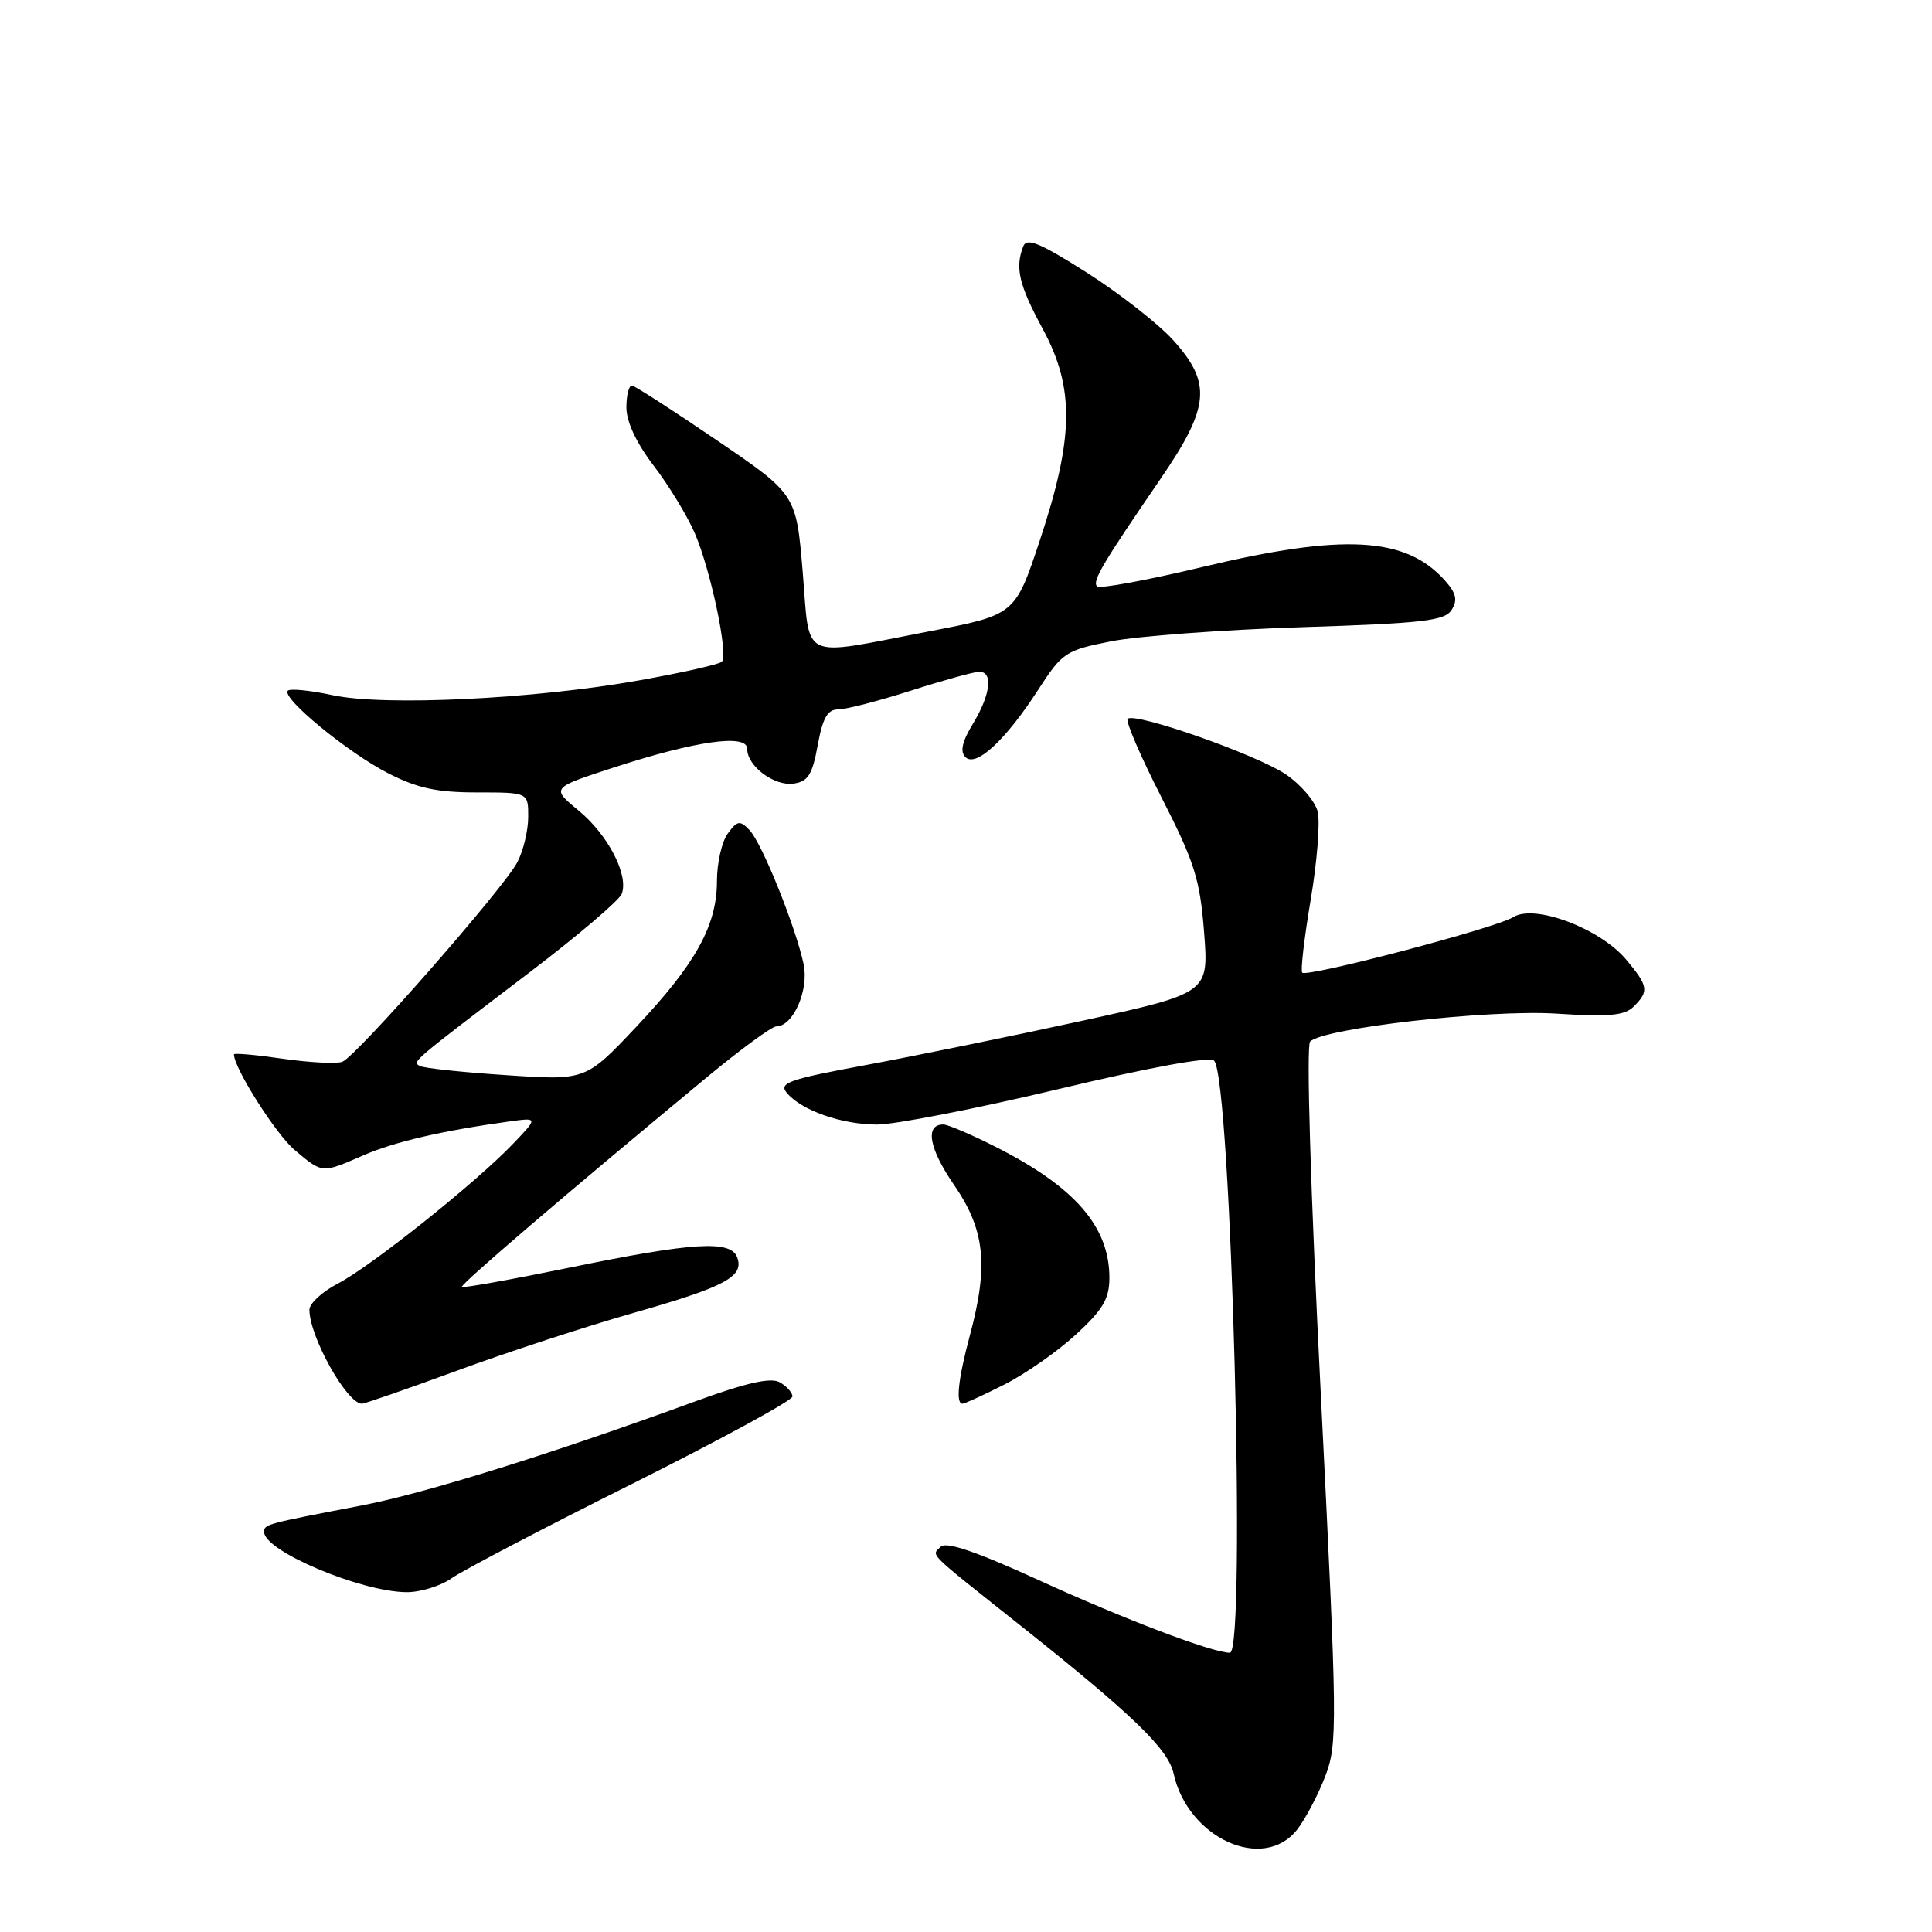 <?xml version="1.0" encoding="UTF-8" standalone="no"?>
<!DOCTYPE svg PUBLIC "-//W3C//DTD SVG 1.1//EN" "http://www.w3.org/Graphics/SVG/1.1/DTD/svg11.dtd" >
<svg xmlns="http://www.w3.org/2000/svg" xmlns:xlink="http://www.w3.org/1999/xlink" version="1.1" viewBox="0 0 256 256">
 <g >
 <path fill="currentColor"
d=" M 171.87 242.44 C 172.97 241.04 174.65 237.85 175.60 235.37 C 177.24 231.07 177.22 228.72 175.02 184.88 C 173.65 157.77 173.07 138.53 173.60 138.01 C 175.42 136.22 197.30 133.74 206.24 134.31 C 213.24 134.76 215.29 134.57 216.49 133.36 C 218.53 131.33 218.41 130.65 215.46 127.13 C 211.99 123.01 203.33 119.76 200.53 121.52 C 198.25 122.96 173.21 129.54 172.55 128.88 C 172.31 128.64 172.82 124.31 173.67 119.24 C 174.53 114.18 174.94 108.91 174.60 107.54 C 174.26 106.18 172.36 103.95 170.38 102.61 C 166.56 100.01 150.35 94.32 149.42 95.25 C 149.12 95.55 151.13 100.23 153.90 105.65 C 158.30 114.28 159.00 116.50 159.55 123.55 C 160.17 131.59 160.17 131.59 143.34 135.27 C 134.08 137.29 121.21 139.92 114.75 141.12 C 104.52 143.01 103.16 143.49 104.25 144.80 C 106.18 147.13 111.49 149.00 116.22 149.01 C 118.57 149.01 129.39 146.90 140.25 144.31 C 152.56 141.38 160.33 139.96 160.88 140.55 C 163.14 142.98 165.16 219.00 162.97 219.00 C 160.67 219.00 148.88 214.52 137.63 209.37 C 129.32 205.57 125.37 204.23 124.65 204.95 C 123.42 206.18 122.64 205.40 135.10 215.30 C 150.03 227.16 154.79 231.75 155.50 234.98 C 157.38 243.56 167.39 248.13 171.87 242.44 Z  M 59.85 209.12 C 61.31 208.09 72.06 202.46 83.75 196.62 C 95.44 190.77 105.00 185.57 105.00 185.05 C 105.00 184.52 104.24 183.68 103.32 183.16 C 102.12 182.49 98.91 183.21 92.07 185.71 C 73.28 192.58 56.32 197.87 47.98 199.47 C 35.12 201.94 35.00 201.97 35.00 203.00 C 35.00 205.51 47.77 210.91 53.85 210.97 C 55.69 210.99 58.39 210.15 59.85 209.12 Z  M 60.56 181.62 C 67.13 179.20 77.67 175.75 84.00 173.95 C 96.15 170.49 98.65 169.14 97.67 166.58 C 96.80 164.30 91.80 164.61 75.50 167.96 C 67.80 169.54 61.36 170.69 61.20 170.53 C 60.91 170.25 74.84 158.33 93.65 142.75 C 98.13 139.04 102.28 136.00 102.87 136.00 C 105.09 136.00 107.20 131.20 106.49 127.79 C 105.45 122.85 100.96 111.71 99.32 110.00 C 98.04 108.67 97.71 108.72 96.44 110.44 C 95.65 111.51 95.00 114.34 95.00 116.73 C 95.00 122.63 92.20 127.69 84.28 136.09 C 77.60 143.17 77.60 143.17 67.05 142.46 C 61.25 142.08 56.10 141.53 55.61 141.24 C 54.62 140.65 54.37 140.87 70.29 128.75 C 76.61 123.94 82.05 119.30 82.38 118.45 C 83.34 115.96 80.56 110.60 76.64 107.38 C 73.03 104.40 73.03 104.40 81.29 101.71 C 92.21 98.16 99.00 97.20 99.00 99.21 C 99.00 101.51 102.58 104.20 105.16 103.83 C 107.07 103.56 107.64 102.65 108.35 98.75 C 109.02 95.10 109.65 94.00 111.07 94.00 C 112.09 94.00 116.43 92.88 120.71 91.51 C 125.00 90.14 129.06 89.02 129.75 89.01 C 131.62 88.99 131.25 92.07 128.93 95.88 C 127.49 98.25 127.18 99.58 127.92 100.32 C 129.32 101.72 133.25 98.08 137.59 91.36 C 140.76 86.46 141.20 86.17 147.21 84.98 C 150.67 84.29 162.00 83.45 172.39 83.11 C 188.63 82.59 191.44 82.26 192.35 80.81 C 193.17 79.51 192.96 78.61 191.46 76.92 C 186.28 71.11 178.05 70.65 159.24 75.15 C 151.95 76.89 145.71 78.04 145.37 77.70 C 144.69 77.03 146.05 74.73 153.75 63.49 C 160.31 53.93 160.60 50.77 155.44 45.06 C 153.48 42.90 148.34 38.88 144.02 36.13 C 137.77 32.17 136.04 31.45 135.58 32.65 C 134.48 35.51 135.01 37.74 138.18 43.61 C 142.41 51.43 142.31 57.97 137.78 71.61 C 134.50 81.48 134.50 81.48 123.00 83.68 C 105.76 86.99 107.36 87.76 106.36 75.75 C 105.50 65.50 105.50 65.50 95.00 58.35 C 89.22 54.42 84.16 51.15 83.75 51.10 C 83.34 51.04 83.00 52.35 83.00 53.99 C 83.00 55.89 84.33 58.72 86.64 61.74 C 88.64 64.36 91.09 68.38 92.08 70.69 C 94.19 75.62 96.54 86.79 95.65 87.68 C 95.31 88.03 90.41 89.13 84.76 90.14 C 70.84 92.63 50.98 93.59 44.10 92.12 C 41.14 91.48 38.45 91.21 38.14 91.52 C 37.23 92.44 46.10 99.74 51.45 102.47 C 55.30 104.44 57.89 105.00 63.20 105.00 C 70.00 105.00 70.00 105.00 69.99 108.25 C 69.99 110.04 69.34 112.74 68.55 114.25 C 66.75 117.71 47.22 139.98 45.36 140.69 C 44.61 140.98 41.07 140.80 37.49 140.29 C 33.92 139.77 31.00 139.51 31.00 139.71 C 31.00 141.52 36.57 150.30 39.03 152.37 C 42.76 155.51 42.60 155.50 48.12 153.10 C 52.25 151.30 58.52 149.84 67.41 148.61 C 71.32 148.07 71.32 148.07 67.91 151.63 C 62.98 156.78 49.13 167.82 44.75 170.09 C 42.69 171.16 41.00 172.72 41.00 173.55 C 41.00 177.11 45.97 186.00 47.96 186.00 C 48.32 186.00 53.99 184.03 60.56 181.62 Z  M 133.12 183.44 C 135.90 182.03 140.16 179.05 142.59 176.81 C 146.15 173.53 147.00 172.09 147.00 169.32 C 147.00 162.52 142.43 157.27 131.88 151.94 C 128.68 150.32 125.58 149.00 125.00 149.00 C 122.52 149.00 123.09 152.18 126.43 157.03 C 130.52 162.98 131.01 167.67 128.50 177.00 C 126.97 182.71 126.61 186.00 127.53 186.00 C 127.83 186.00 130.34 184.85 133.12 183.44 Z "/>
</g>
</svg>